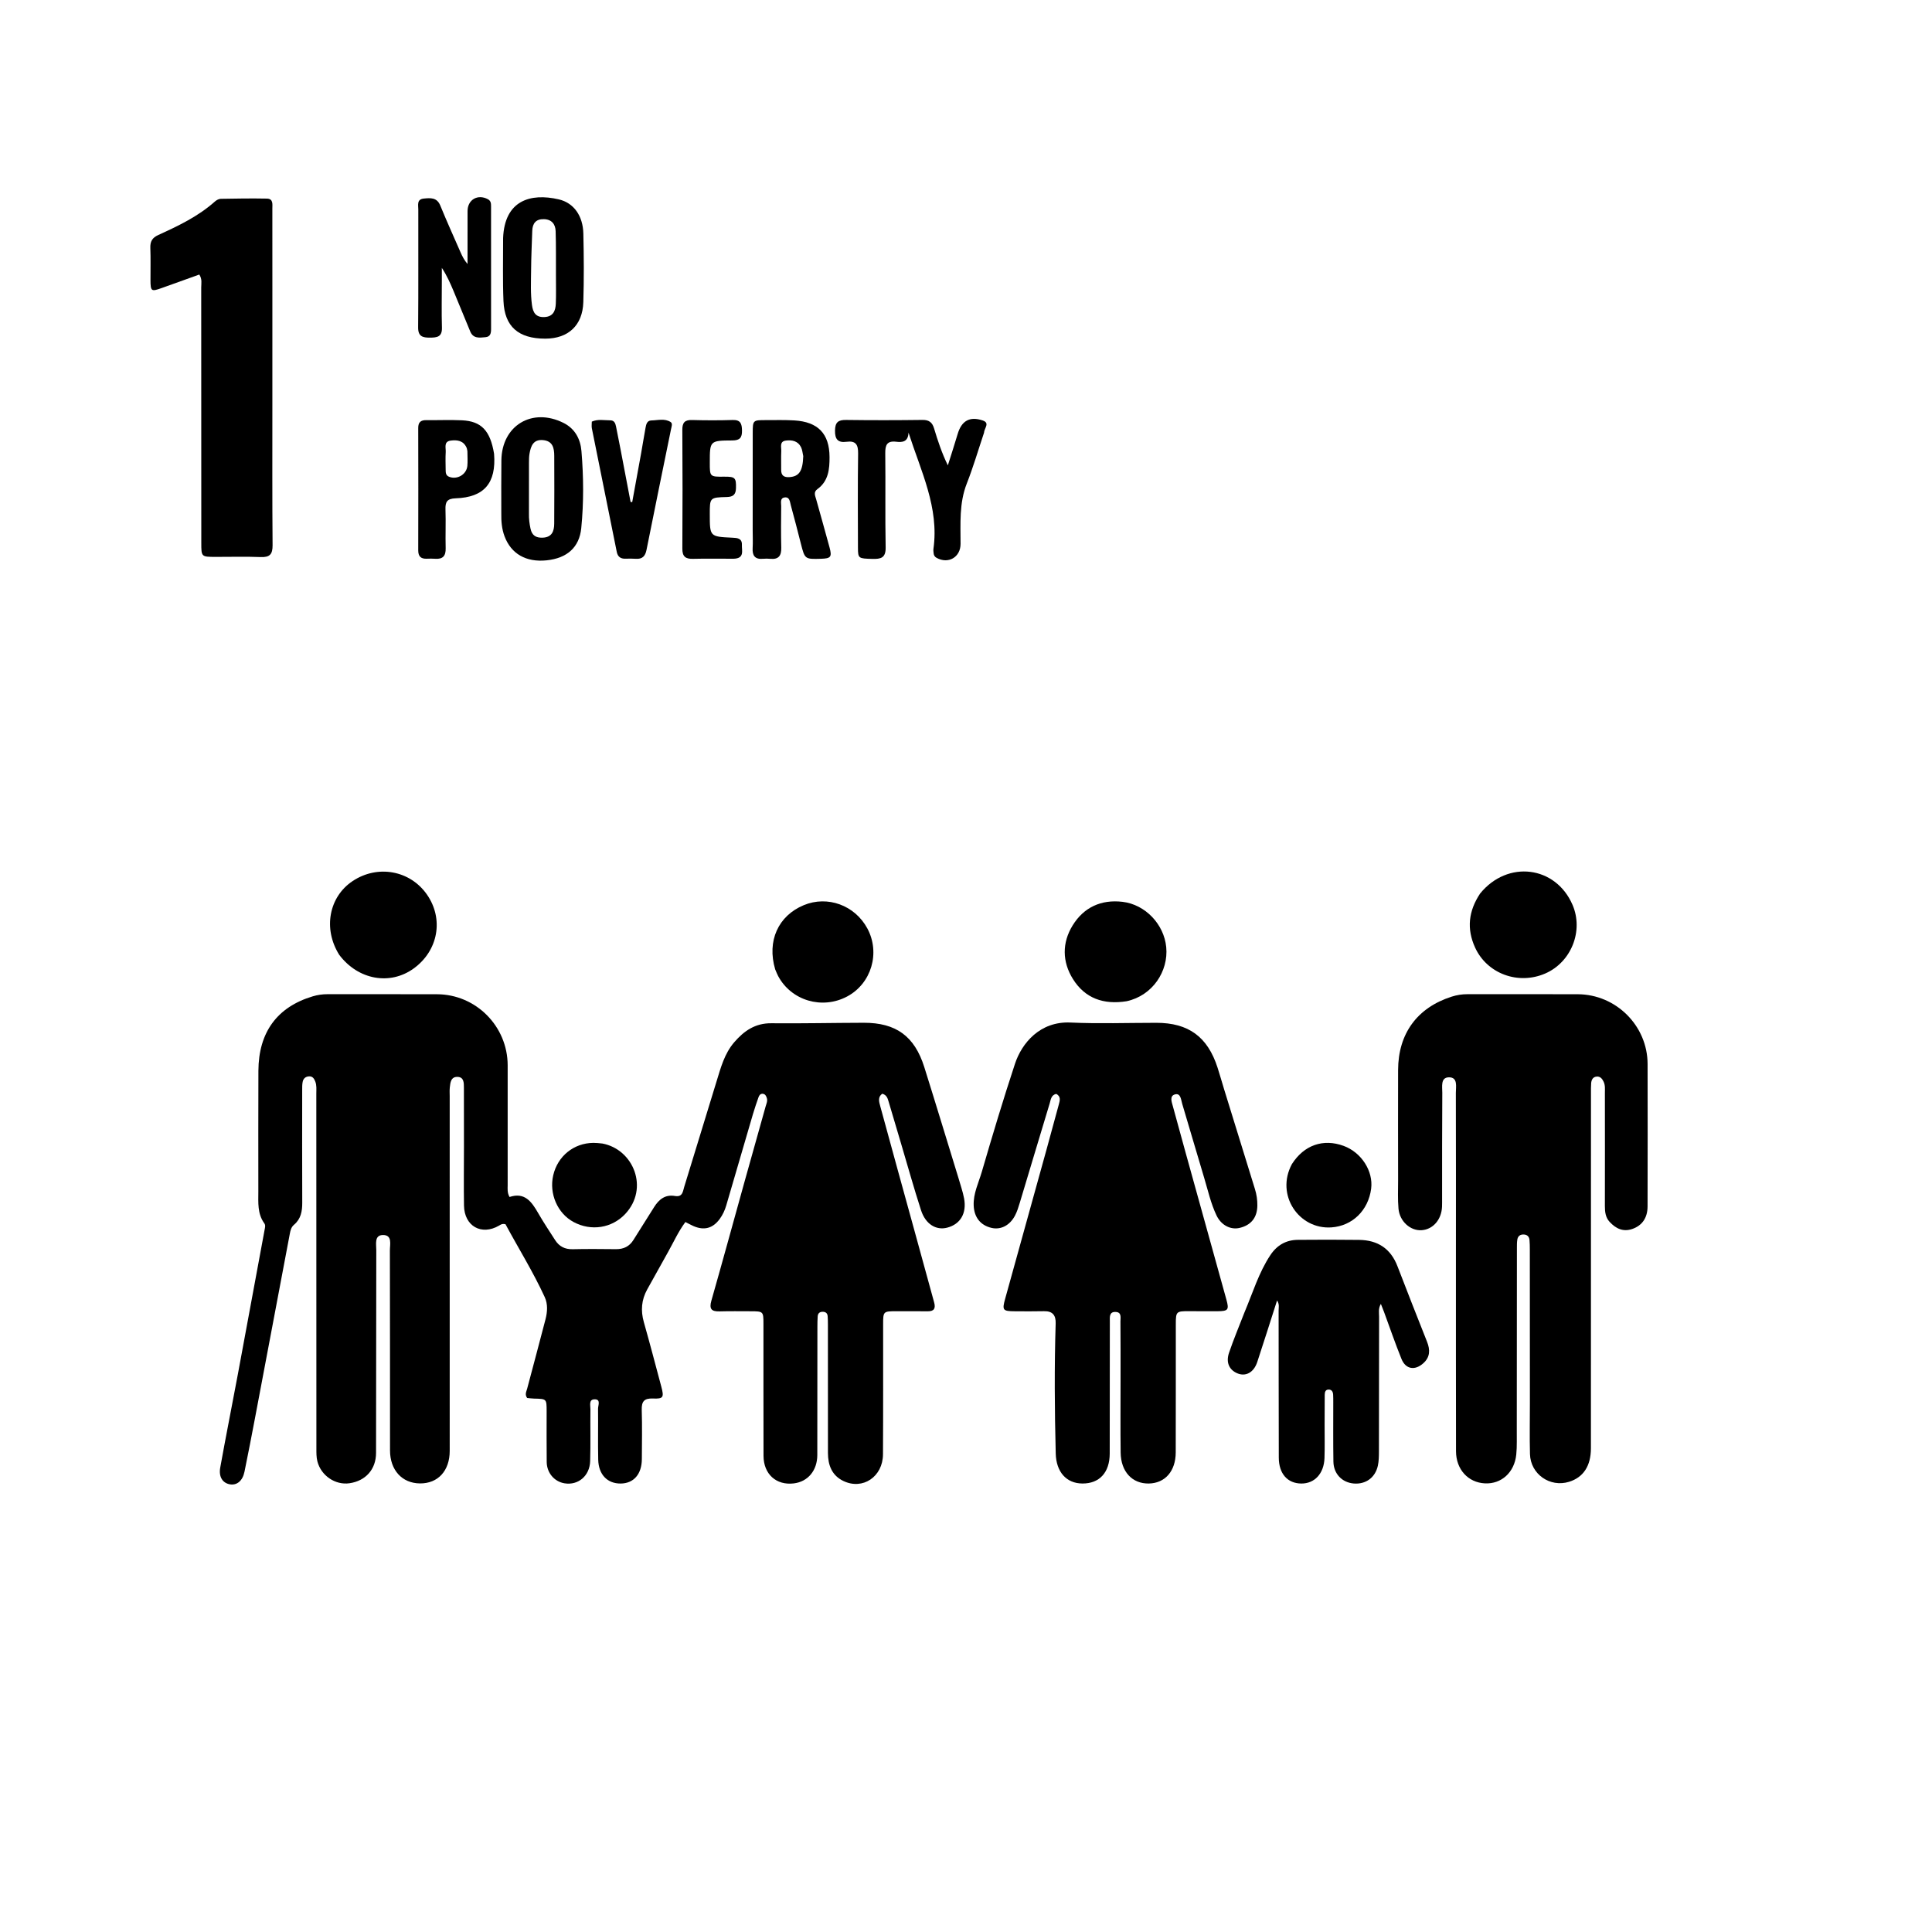 <svg version="1.1" id="Layer_1" xmlns="http://www.w3.org/2000/svg" xmlns:xlink="http://www.w3.org/1999/xlink" x="0px" y="0px"
	 width="100%" viewBox="0 0 1024 1024" enable-background="new 0 0 1024 1024" xml:space="preserve">
<path fill="#000000" opacity="1" stroke="none" 
	d="
M507.948,624.19 
	C509.059,628.1 510.311,631.577 510.98,635.163 
	C512.459,643.095 509.026,648.845 502.054,650.68 
	C496.167,652.229 490.571,648.869 488.173,641.475 
	C484.425,629.917 481.169,618.2 477.708,606.548 
	C475.433,598.888 473.172,591.224 470.889,583.566 
	C470.411,581.964 469.882,580.368 467.668,579.699 
	C465.107,581.421 465.937,584.037 466.543,586.266 
	C472.522,608.27 478.618,630.243 484.666,652.228 
	C488.153,664.903 491.587,677.593 495.103,690.26 
	C495.982,693.426 495.16,695.059 491.656,695.015 
	C486.157,694.947 480.656,694.985 475.156,694.981 
	C468.181,694.977 468.085,695.058 468.079,701.831 
	C468.059,724.831 468.141,747.831 467.998,770.83 
	C467.924,782.735 457.255,789.866 447.012,784.954 
	C440.882,782.014 438.837,776.509 438.829,770.092 
	C438.799,747.425 438.818,724.759 438.81,702.092 
	C438.809,700.594 438.784,699.092 438.673,697.599 
	C438.553,695.999 437.581,695.267 436.001,695.273 
	C434.385,695.28 433.5,696.138 433.393,697.686 
	C433.268,699.513 433.244,701.349 433.242,703.18 
	C433.223,725.847 433.246,748.513 433.189,771.18 
	C433.168,779.418 428.215,785.308 420.766,786.229 
	C411.462,787.38 404.707,781.337 404.681,771.623 
	C404.619,748.29 404.659,724.957 404.643,701.623 
	C404.639,695.089 404.553,695.013 397.882,694.999 
	C392.382,694.988 386.879,694.904 381.383,695.059 
	C377.09,695.18 375.787,693.783 377.045,689.376 
	C383.028,668.413 388.758,647.377 394.603,626.374 
	C398.307,613.066 402.049,599.769 405.789,586.471 
	C406.193,585.033 406.898,583.632 406.459,582.097 
	C406.133,580.959 405.614,579.818 404.227,579.725 
	C403.07,579.647 402.393,580.511 402.056,581.477 
	C401.013,584.461 399.975,587.451 399.085,590.482 
	C394.345,606.61 389.655,622.753 384.935,638.887 
	C384.182,641.464 383.066,643.882 381.479,646.056 
	C377.804,651.09 373.161,652.331 367.445,649.795 
	C366.1,649.198 364.811,648.475 363.276,647.698 
	C359.487,652.787 357,658.417 354.004,663.741 
	C350.328,670.274 346.7,676.835 343.055,683.385 
	C339.978,688.915 339.517,694.641 341.248,700.751 
	C344.468,712.121 347.467,723.554 350.512,734.973 
	C352.019,740.628 351.6,741.473 346.108,741.242 
	C341.436,741.045 339.996,742.789 340.137,747.314 
	C340.406,755.972 340.23,764.645 340.193,773.311 
	C340.159,781.339 335.884,786.249 328.958,786.304 
	C321.948,786.36 317.251,781.588 317.067,773.665 
	C316.859,764.671 317.088,755.667 316.976,746.668 
	C316.953,744.836 318.638,741.55 315.037,741.671 
	C311.953,741.775 312.967,744.986 312.941,746.943 
	C312.822,756.108 313.077,765.282 312.795,774.44 
	C312.553,782.304 306.407,787.377 299.204,786.189 
	C293.85,785.306 289.845,780.703 289.767,774.919 
	C289.646,765.92 289.739,756.919 289.726,747.919 
	C289.717,741.425 289.706,741.439 283.123,741.286 
	C281.822,741.256 280.525,741.064 279.403,740.963 
	C278.031,739.078 279.002,737.55 279.418,735.985 
	C282.667,723.757 285.94,711.534 289.12,699.288 
	C290.142,695.355 290.429,691.222 288.725,687.505 
	C282.554,674.043 274.697,661.492 267.933,648.882 
	C266.165,648.424 265.361,649.1 264.515,649.592 
	C255.201,655.018 246.105,649.911 245.926,638.972 
	C245.757,628.642 245.905,618.306 245.905,607.973 
	C245.904,597.473 245.904,586.973 245.878,576.473 
	C245.872,573.927 245.913,570.899 242.535,570.773 
	C238.963,570.64 238.672,573.806 238.394,576.486 
	C238.24,577.971 238.351,579.483 238.351,580.983 
	C238.352,643.65 238.356,706.316 238.357,768.983 
	C238.357,779.555 232.144,786.336 222.559,786.243 
	C213.103,786.15 206.725,779.174 206.718,768.758 
	C206.693,733.425 206.743,698.092 206.648,662.759 
	C206.64,659.577 208.086,654.485 202.885,654.587 
	C198.323,654.677 199.446,659.438 199.44,662.584 
	C199.369,698.417 199.384,734.25 199.314,770.083 
	C199.297,778.773 193.825,784.895 185.247,786.152 
	C177.778,787.247 170.181,782.187 168.218,774.541 
	C167.651,772.329 167.696,769.924 167.695,767.607 
	C167.667,704.941 167.673,642.274 167.655,579.608 
	C167.655,577.458 167.92,575.275 167.084,573.181 
	C166.491,571.696 165.713,570.455 163.907,570.496 
	C161.981,570.54 160.751,571.647 160.408,573.46 
	C160.132,574.916 160.168,576.443 160.167,577.939 
	C160.154,597.772 160.112,617.606 160.195,637.439 
	C160.214,641.975 159.486,646.084 155.828,649.155 
	C154.289,650.448 153.925,652.236 153.585,654.035 
	C147.434,686.579 141.309,719.128 135.146,751.67 
	C133.351,761.148 131.511,770.619 129.576,780.07 
	C128.587,784.9 125.552,787.369 121.823,786.717 
	C118.047,786.057 115.837,782.803 116.725,777.869 
	C119.7,761.332 122.999,744.854 126.08,728.336 
	C130.839,702.827 135.517,677.303 140.251,651.79 
	C140.467,650.623 140.835,649.421 140.095,648.404 
	C136.366,643.273 136.924,637.365 136.926,631.549 
	C136.932,610.215 136.865,588.882 136.958,567.549 
	C137.048,547.12 146.908,533.717 165.754,528.078 
	C168.326,527.308 170.933,526.936 173.632,526.94 
	C192.965,526.973 212.298,526.904 231.631,526.969 
	C252.261,527.04 269.038,543.927 269.076,564.63 
	C269.114,585.796 269.06,606.963 269.077,628.129 
	C269.078,630.086 268.766,632.123 270.065,634.426 
	C278.101,631.726 281.787,636.949 285.224,642.929 
	C288.043,647.834 291.19,652.553 294.254,657.314 
	C296.404,660.654 299.412,662.201 303.51,662.107 
	C311.172,661.93 318.842,662.013 326.508,662.081 
	C330.512,662.117 333.586,660.661 335.731,657.205 
	C339.333,651.402 343.046,645.668 346.644,639.862 
	C349.217,635.711 352.588,632.999 357.737,633.897 
	C361.835,634.611 361.914,631.456 362.647,629.082 
	C368.393,610.471 374.033,591.827 379.77,573.214 
	C382.022,565.907 383.958,558.451 389.14,552.435 
	C394.346,546.391 400.276,542.264 408.811,542.347 
	C425.138,542.506 441.469,542.124 457.798,542.088 
	C474.906,542.05 484.738,549.195 489.894,565.596 
	C495.983,584.964 501.858,604.4 507.948,624.19 
z"/>
<path fill="#000000" opacity="1" stroke="none" 
	d="
M803.927,756.993 
	C803.859,761.988 804.111,766.518 803.651,770.974 
	C802.671,780.453 795.75,786.635 787.074,786.219 
	C778.124,785.79 771.735,778.838 771.716,769.173 
	C771.651,735.177 771.667,701.181 771.665,667.185 
	C771.663,637.855 771.721,608.525 771.628,579.195 
	C771.618,575.983 772.858,570.855 767.824,571.004 
	C763.432,571.134 764.466,576.073 764.443,579.178 
	C764.306,597.842 764.353,616.507 764.337,635.171 
	C764.335,636.671 764.364,638.172 764.298,639.67 
	C763.994,646.467 759.508,651.605 753.54,652.032 
	C747.591,652.458 741.832,647.388 741.227,640.606 
	C740.784,635.643 741.03,630.617 741.025,625.619 
	C741.007,606.121 740.96,586.623 741.02,567.126 
	C741.079,547.791 751.168,534.074 769.41,528.245 
	C772.137,527.373 774.887,526.938 777.755,526.942 
	C797.253,526.971 816.751,526.884 836.248,526.965 
	C856.548,527.049 873.2,543.663 873.257,563.901 
	C873.328,589.065 873.291,614.229 873.245,639.392 
	C873.234,645.456 870.417,649.527 865.223,651.35 
	C860.299,653.079 856.43,651.181 853.145,647.635 
	C850.966,645.284 850.614,642.355 850.621,639.255 
	C850.667,619.257 850.645,599.26 850.626,579.262 
	C850.624,577.278 850.86,575.265 849.964,573.359 
	C849.202,571.737 848.151,570.429 846.224,570.616 
	C844.229,570.81 843.484,572.357 843.346,574.148 
	C843.218,575.806 843.245,577.478 843.245,579.144 
	C843.235,641.97 843.236,704.796 843.218,767.621 
	C843.216,776.973 839.211,783.049 831.629,785.387 
	C821.506,788.51 811.201,781.323 810.918,770.669 
	C810.68,761.676 810.877,752.672 810.874,743.674 
	C810.867,716.51 810.859,689.347 810.84,662.183 
	C810.839,660.519 810.819,658.847 810.662,657.192 
	C810.502,655.503 809.539,654.448 807.766,654.322 
	C805.801,654.183 804.51,655.095 804.208,657.027 
	C803.978,658.496 803.995,660.011 803.994,661.506 
	C803.963,693.169 803.945,724.832 803.927,756.993 
z"/>
<path fill="#000000" opacity="1" stroke="none" 
	d="
M648.794,577.311 
	C654.328,595.181 659.713,612.68 665.127,630.169 
	C666.023,633.063 666.467,635.99 666.423,639.023 
	C666.33,645.318 663.127,649.378 657.006,650.82 
	C652.262,651.937 647.281,649.423 644.799,644.241 
	C641.765,637.907 640.269,631.023 638.253,624.335 
	C634.313,611.265 630.531,598.147 626.603,585.074 
	C625.973,582.979 625.838,579.394 622.977,580.003 
	C619.678,580.705 621.042,584.109 621.651,586.352 
	C626.05,602.575 630.577,618.763 635.07,634.96 
	C640.053,652.923 645.049,670.882 650.025,688.846 
	C651.511,694.213 650.989,694.923 645.335,694.983 
	C640.336,695.037 635.337,694.961 630.338,694.948 
	C623.443,694.93 623.215,695.097 623.206,701.829 
	C623.176,724.492 623.237,747.156 623.162,769.819 
	C623.13,779.765 617.486,786.143 608.893,786.294 
	C600.112,786.449 594.092,780.029 593.964,769.907 
	C593.801,757.078 593.921,744.245 593.916,731.414 
	C593.913,721.082 593.955,710.75 593.856,700.419 
	C593.837,698.45 594.645,695.533 591.368,695.362 
	C587.796,695.176 588.244,698.161 588.239,700.404 
	C588.188,723.734 588.193,747.063 588.174,770.393 
	C588.165,780.429 582.759,786.351 573.689,786.291 
	C565.141,786.235 559.806,780.118 559.558,770.383 
	C558.974,747.397 558.802,724.411 559.527,701.425 
	C559.662,697.135 557.904,694.856 553.364,694.961 
	C548.201,695.081 543.033,695.028 537.868,695 
	C531.502,694.966 531.074,694.447 532.742,688.414 
	C540.018,662.106 547.335,635.809 554.619,609.502 
	C556.84,601.483 559.011,593.449 561.188,585.417 
	C561.757,583.318 562.409,581.164 559.827,579.776 
	C557.08,580.417 556.948,582.88 556.359,584.819 
	C551.039,602.338 545.827,619.891 540.533,637.418 
	C539.814,639.8 539.071,642.233 537.905,644.41 
	C535.133,649.583 530.382,651.922 525.575,650.817 
	C519.705,649.468 516.338,645.241 516.073,638.966 
	C515.804,632.6 518.669,626.952 520.379,621.094 
	C525.975,601.921 531.7,582.774 537.965,563.813 
	C541.585,552.859 551.239,541.229 567.365,541.964 
	C582.498,542.653 597.687,542.12 612.851,542.112 
	C629.925,542.102 640.088,549.527 645.353,565.937 
	C646.522,569.581 647.558,573.268 648.794,577.311 
z"/>
<path fill="#000000" opacity="1" stroke="none" 
	d="
M659.583,695.63 
	C664.005,685.172 667.149,674.571 673.283,665.29 
	C676.791,659.982 681.616,657.2 687.886,657.143 
	C698.714,657.043 709.545,657.034 720.373,657.169 
	C730.208,657.291 737.106,661.758 740.707,671.184 
	C745.818,684.563 751.12,697.868 756.376,711.19 
	C758.049,715.43 758.036,719.302 754.362,722.572 
	C749.89,726.552 745.039,725.768 742.801,720.238 
	C739.492,712.062 736.643,703.701 733.587,695.422 
	C733.102,694.107 732.563,692.811 731.886,691.092 
	C730.421,693.631 730.954,695.816 730.95,697.889 
	C730.895,721.719 730.916,745.55 730.866,769.38 
	C730.861,771.867 730.819,774.415 730.299,776.829 
	C728.934,783.165 723.849,786.81 717.539,786.289 
	C711.326,785.776 706.838,781.184 706.732,774.68 
	C706.559,764.184 706.671,753.683 706.657,743.184 
	C706.656,741.851 706.665,740.516 706.588,739.187 
	C706.503,737.714 705.875,736.503 704.243,736.492 
	C702.459,736.48 702.146,737.919 702.132,739.305 
	C702.076,744.637 702.085,749.969 702.074,755.302 
	C702.062,761.134 702.203,766.972 702.008,772.798 
	C701.732,781.037 696.753,786.367 689.703,786.303 
	C682.421,786.237 677.815,781.12 677.785,772.568 
	C677.694,746.571 677.746,720.574 677.692,694.577 
	C677.688,693.023 678.226,691.35 676.875,689.268 
	C673.278,700.474 669.911,711.213 666.371,721.895 
	C664.512,727.504 660.18,729.792 655.718,727.847 
	C651.485,726.003 649.67,722.12 651.418,716.978 
	C653.827,709.891 656.741,702.976 659.583,695.63 
z"/>
<path fill="#000000" opacity="1" stroke="none" 
	d="
M144.361,215 
	C144.368,239.986 144.268,264.472 144.473,288.957 
	C144.513,293.742 143.028,295.442 138.217,295.254 
	C130.233,294.943 122.229,295.183 114.234,295.163 
	C106.71,295.143 106.695,295.126 106.694,287.754 
	C106.686,242.614 106.696,197.473 106.651,152.333 
	C106.649,150.247 107.244,148.028 105.641,145.515 
	C99.023,147.888 92.344,150.284 85.665,152.679 
	C80.159,154.654 79.786,154.396 79.76,148.426 
	C79.735,142.763 79.9,137.093 79.685,131.438 
	C79.555,128.004 80.639,126.036 83.939,124.535 
	C94.547,119.71 105.078,114.675 113.914,106.8 
	C114.734,106.069 115.959,105.401 117.008,105.381 
	C125.16,105.227 133.318,105.107 141.468,105.263 
	C144.931,105.329 144.349,108.308 144.353,110.561 
	C144.38,124.886 144.366,139.211 144.365,153.536 
	C144.363,173.857 144.362,194.179 144.361,215 
z"/>
<path fill="#000000" opacity="1" stroke="none" 
	d="
M521.537,229.414 
	C518.451,238.624 515.834,247.592 512.431,256.251 
	C508.324,266.704 509.122,277.488 509.117,288.268 
	C509.113,295.321 502.679,299.09 496.459,295.696 
	C495.488,295.165 494.968,294.404 494.857,293.353 
	C494.77,292.528 494.634,291.675 494.748,290.865 
	C497.801,269.043 488.169,249.905 481.535,229.286 
	C481.331,234.33 478.171,234.501 474.998,234.124 
	C470.151,233.548 469.156,235.845 469.208,240.21 
	C469.41,256.855 469.096,273.508 469.411,290.151 
	C469.518,295.787 466.77,296.345 462.34,296.227 
	C455.03,296.033 454.749,296.028 454.736,290.315 
	C454.699,273.667 454.575,257.017 454.819,240.372 
	C454.889,235.653 453.564,233.508 448.667,234.152 
	C444.227,234.737 442.489,232.934 442.57,228.22 
	C442.646,223.736 444.303,222.524 448.515,222.581 
	C461.997,222.766 475.484,222.742 488.967,222.569 
	C492.434,222.525 494.128,223.908 495.072,227.049 
	C497.028,233.557 499.148,240.015 502.373,246.658 
	C504.113,241.126 505.934,235.618 507.572,230.055 
	C509.633,223.055 513.915,220.557 520.792,222.83 
	C524.885,224.183 521.654,226.915 521.537,229.414 
z"/>
<path fill="#000000" opacity="1" stroke="none" 
	d="
M179.799,506.081 
	C171.128,492.266 174.33,475.329 186.941,466.957 
	C200.16,458.183 217.333,461.3 226.271,474.098 
	C235.315,487.047 232.303,503.875 219.252,513.319 
	C206.73,522.38 189.837,519.399 179.799,506.081 
z"/>
<path fill="#000000" opacity="1" stroke="none" 
	d="
M784.481,473.603 
	C799.084,455.642 824.571,458.921 833.477,479.593 
	C839.417,493.38 832.798,510.003 818.986,515.985 
	C804.654,522.191 788.16,516.06 781.843,502.256 
	C777.294,492.316 778.305,482.906 784.481,473.603 
z"/>
<path fill="#000000" opacity="1" stroke="none" 
	d="
M410.864,513.78 
	C406.401,498.748 412.47,485.389 426.007,479.758 
	C438.613,474.514 453.094,479.808 459.704,492.076 
	C466.688,505.041 461.865,521.299 449,528.155 
	C435.759,535.211 419.416,530.382 412.432,517.333 
	C411.885,516.311 411.479,515.214 410.864,513.78 
z"/>
<path fill="#000000" opacity="1" stroke="none" 
	d="
M398.939,280.989 
	C398.941,263.495 398.919,246.498 398.962,229.501 
	C398.979,222.682 399.044,222.66 406.037,222.668 
	C411.035,222.674 416.045,222.532 421.028,222.831 
	C433.529,223.582 439.608,229.827 439.673,242.223 
	C439.706,248.599 439.133,255.006 433.229,259.25 
	C431.015,260.842 432.088,262.822 432.602,264.687 
	C434.948,273.194 437.4,281.673 439.689,290.195 
	C441.036,295.21 440.333,296.014 435.102,296.164 
	C426.57,296.408 426.589,296.404 424.456,288.06 
	C422.726,281.289 421.004,274.515 419.141,267.78 
	C418.65,266.002 418.586,263.222 415.789,263.667 
	C413.305,264.061 414.063,266.561 414.046,268.256 
	C413.975,275.587 413.894,282.923 414.086,290.25 
	C414.196,294.444 412.76,296.602 408.327,296.189 
	C407.005,296.066 405.654,296.058 404.331,296.175 
	C400.092,296.549 398.688,294.436 398.919,290.483 
	C399.094,287.494 398.946,284.486 398.939,280.989 
M425.742,241.767 
	C425.366,240.167 425.272,238.427 424.557,236.996 
	C422.91,233.696 419.733,233.089 416.498,233.521 
	C413.024,233.985 414.186,236.99 414.087,239.092 
	C413.931,242.39 414.083,245.701 414.036,249.005 
	C413.993,252.028 415.513,253.075 418.392,252.884 
	C423.473,252.549 425.481,249.823 425.742,241.767 
z"/>
<path fill="#000000" opacity="1" stroke="none" 
	d="
M597.131,530.672 
	C584.935,532.622 575.083,529.154 568.69,518.925 
	C562.958,509.754 562.85,499.699 568.517,490.492 
	C574.421,480.899 583.614,476.652 594.944,477.983 
	C607.038,479.404 616.941,489.865 618.123,501.98 
	C619.374,514.8 610.837,527.708 597.131,530.672 
z"/>
<path fill="#000000" opacity="1" stroke="none" 
	d="
M265.698,271.927 
	C265.706,262.28 265.626,253.121 265.745,243.965 
	C265.986,225.522 282.017,215.856 298.636,224.129 
	C304.73,227.163 307.637,232.654 308.175,239.039 
	C309.321,252.646 309.428,266.318 308.08,279.916 
	C307.067,290.13 300.536,295.874 289.729,296.989 
	C278.796,298.116 270.867,293.532 267.401,284.201 
	C265.979,280.374 265.626,276.437 265.698,271.927 
M280.352,272.286 
	C280.293,274.956 280.615,277.554 281.182,280.19 
	C281.971,283.849 284.09,285.099 287.593,284.977 
	C292.51,284.806 293.718,281.581 293.745,277.554 
	C293.824,265.561 293.826,253.566 293.764,241.572 
	C293.743,237.518 293.004,233.755 287.861,233.269 
	C282.669,232.778 281.381,236.368 280.664,240.375 
	C280.373,241.999 280.37,243.687 280.365,245.347 
	C280.337,254.009 280.352,262.672 280.352,272.286 
z"/>
<path fill="#000000" opacity="1" stroke="none" 
	d="
M266.656,126.173 
	C267.442,106.296 281.055,102.17 296.147,105.668 
	C304.172,107.528 308.96,114.449 309.184,123.735 
	C309.478,135.872 309.538,148.03 309.17,160.162 
	C308.796,172.475 301.165,179.487 289.022,179.492 
	C274.816,179.498 267.426,173.143 266.853,159.584 
	C266.391,148.622 266.686,137.628 266.656,126.173 
M294.663,145.498 
	C294.63,137.843 294.743,130.183 294.502,122.534 
	C294.384,118.79 292.376,116.259 288.256,116.158 
	C284.056,116.056 282.237,118.395 282.107,122.346 
	C281.876,129.318 281.542,136.291 281.494,143.264 
	C281.451,149.406 281.128,155.555 281.957,161.696 
	C282.501,165.721 284.015,168.255 288.558,168.044 
	C293.184,167.83 294.427,164.736 294.588,160.974 
	C294.794,156.156 294.654,151.323 294.663,145.498 
z"/>
<path fill="#000000" opacity="1" stroke="none" 
	d="
M234.185,148.252 
	C234.179,157.042 233.991,165.377 234.234,173.699 
	C234.379,178.639 231.548,178.936 227.839,178.954 
	C224.006,178.973 221.578,178.329 221.62,173.521 
	C221.802,152.698 221.663,131.873 221.707,111.049 
	C221.712,108.729 220.794,105.618 224.61,105.245 
	C228.103,104.903 231.562,104.543 233.358,108.927 
	C236.764,117.245 240.47,125.441 244.076,133.676 
	C245.007,135.801 246.033,137.884 247.807,139.929 
	C247.807,130.572 247.786,121.216 247.815,111.86 
	C247.833,105.804 253.23,102.716 258.587,105.588 
	C260.249,106.479 260.267,107.938 260.268,109.428 
	C260.281,131.085 260.268,152.742 260.279,174.398 
	C260.28,176.574 259.943,178.498 257.283,178.724 
	C254.133,178.992 250.829,179.591 249.223,175.653 
	C246.331,168.563 243.413,161.483 240.461,154.418 
	C238.695,150.192 236.844,146.002 234.184,141.98 
	C234.184,143.918 234.184,145.855 234.185,148.252 
z"/>
<path fill="#000000" opacity="1" stroke="none" 
	d="
M261.867,240.508 
	C263.093,256.016 256.634,263.611 241.542,264.115 
	C236.905,264.27 235.973,266.043 236.114,270.108 
	C236.349,276.918 236.025,283.747 236.211,290.56 
	C236.322,294.626 234.741,296.461 230.66,296.157 
	C229.171,296.046 227.666,296.087 226.171,296.135 
	C223.079,296.236 221.661,294.917 221.671,291.685 
	C221.732,270.064 221.721,248.444 221.669,226.823 
	C221.661,223.82 222.992,222.65 225.894,222.683 
	C232.213,222.754 238.544,222.466 244.85,222.766 
	C255.156,223.256 259.859,228.246 261.867,240.508 
M247.734,239.133 
	C247.582,238.489 247.531,237.8 247.262,237.209 
	C245.568,233.475 242.215,233.066 238.829,233.532 
	C235.101,234.045 236.366,237.289 236.238,239.555 
	C236.06,242.702 236.163,245.867 236.208,249.024 
	C236.23,250.513 236.241,251.99 238.055,252.71 
	C242.266,254.383 247.255,251.531 247.704,246.962 
	C247.931,244.657 247.768,242.314 247.734,239.133 
z"/>
<path fill="#000000" opacity="1" stroke="none" 
	d="
M328.927,238.285 
	C330.751,247.818 332.486,256.935 334.221,266.053 
	C334.51,266.075 334.8,266.097 335.089,266.119 
	C336.646,257.597 338.22,249.078 339.754,240.552 
	C340.578,235.97 341.288,231.368 342.139,226.791 
	C342.473,224.992 342.882,222.893 345.23,222.846 
	C348.653,222.778 352.276,221.669 355.429,223.672 
	C356.622,224.43 355.935,226.135 355.671,227.429 
	C351.323,248.757 346.925,270.076 342.674,291.424 
	C342.002,294.8 340.453,296.419 336.974,296.171 
	C335.151,296.042 333.312,296.068 331.483,296.124 
	C328.924,296.202 327.413,295.068 326.902,292.538 
	C322.497,270.704 318.071,248.873 313.696,227.032 
	C313.476,225.933 313.667,224.751 313.667,223.466 
	C316.899,222.025 320.237,222.788 323.496,222.787 
	C325.616,222.786 326.185,224.429 326.527,226.142 
	C327.308,230.049 328.069,233.96 328.927,238.285 
z"/>
<path fill="#000000" opacity="1" stroke="none" 
	d="
M319.316,606.096 
	C335.854,609.263 344.08,629.869 331.409,643.405 
	C324.373,650.92 313.344,652.726 303.973,647.679 
	C295.478,643.105 290.954,632.677 293.224,622.904 
	C295.579,612.769 304.074,605.875 314.426,605.744 
	C315.919,605.725 317.413,605.896 319.316,606.096 
z"/>
<path fill="#000000" opacity="1" stroke="none" 
	d="
M684.727,617.006 
	C691.193,606.856 701.37,603.38 712.173,607.349 
	C721.583,610.806 727.94,620.707 726.736,630.033 
	C725.266,641.421 716.878,649.789 705.644,650.544 
	C688.412,651.703 675.936,633.342 684.727,617.006 
z"/>
<path fill="#000000" opacity="1" stroke="none" 
	d="
M388.746,296.143 
	C381.285,296.15 374.292,296.011 367.307,296.193 
	C363.335,296.296 361.63,294.994 361.659,290.763 
	C361.799,269.794 361.787,248.823 361.649,227.855 
	C361.623,223.959 362.949,222.507 366.853,222.618 
	C374.003,222.821 381.169,222.835 388.318,222.604 
	C392.552,222.467 393.207,224.614 393.276,228.153 
	C393.349,231.947 392.158,233.434 388.143,233.451 
	C376.215,233.501 376.216,233.654 376.208,245.146 
	C376.202,252.722 376.202,252.722 383.895,252.651 
	C389.667,252.598 390.22,253.27 390.08,258.745 
	C389.993,262.13 388.595,263.353 385.214,263.434 
	C376.195,263.651 376.198,263.776 376.205,272.565 
	C376.213,284.413 376.212,284.426 388.087,284.985 
	C390.71,285.108 393.369,285.23 393.222,288.822 
	C393.099,291.846 394.758,296.015 388.746,296.143 
z"/>
</svg>